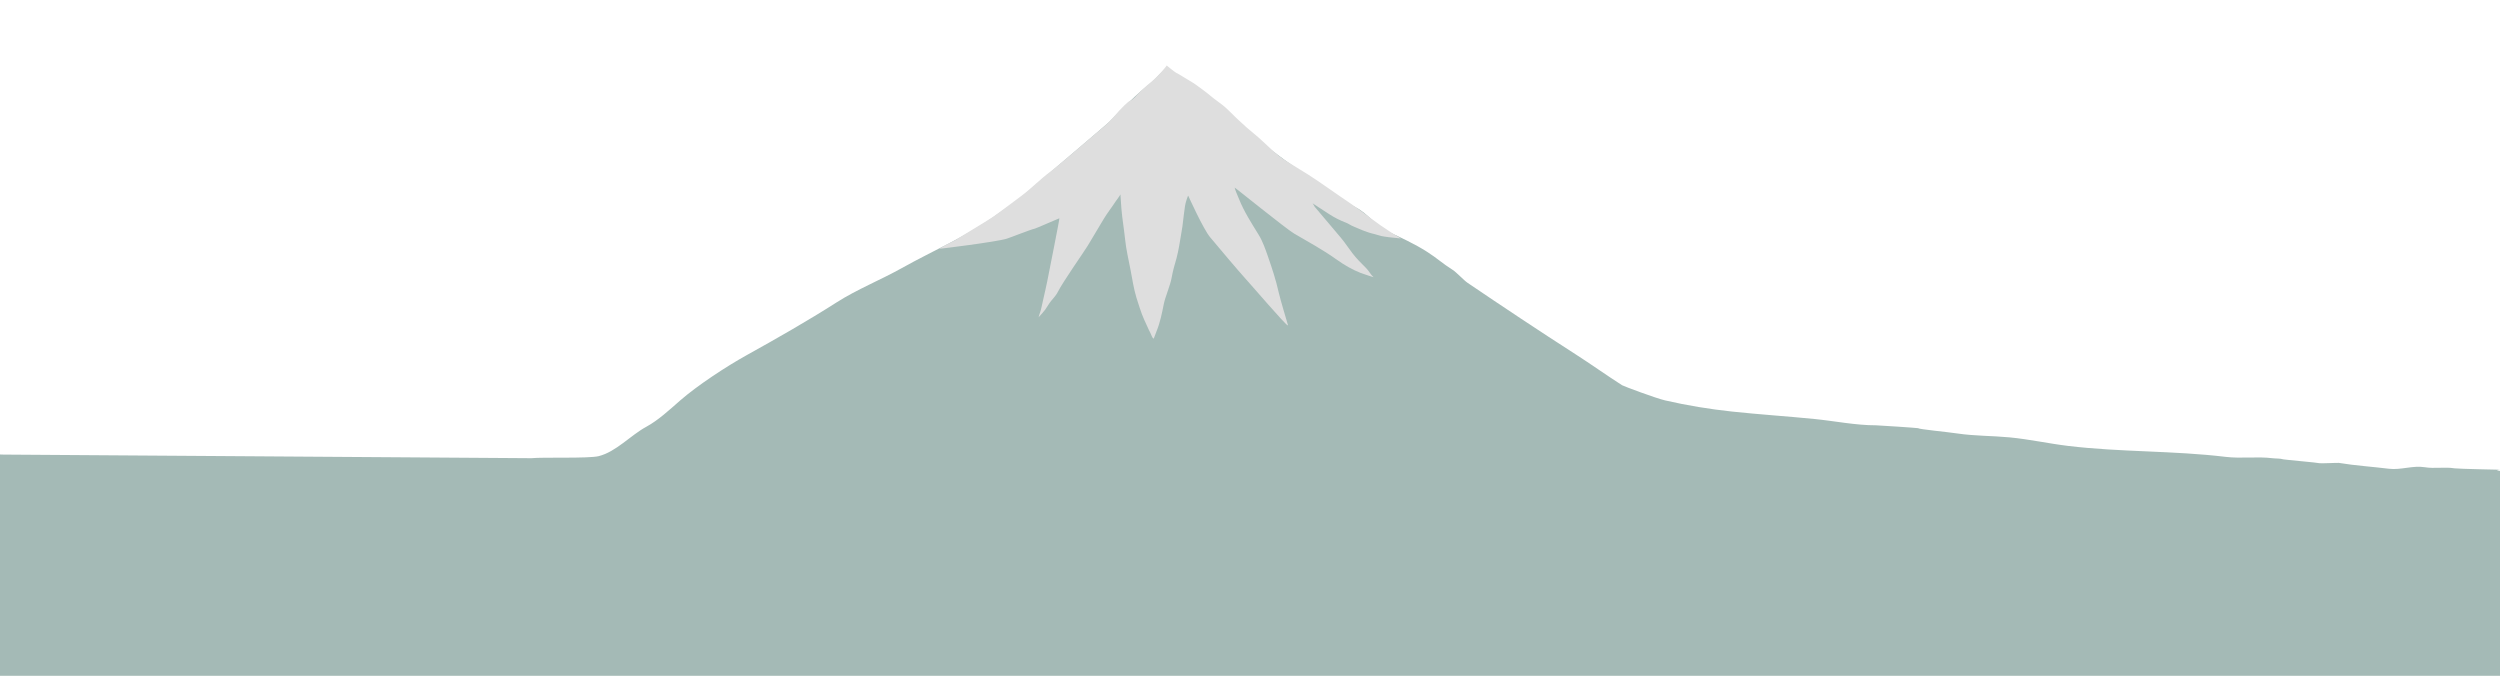 <?xml version="1.0" encoding="UTF-8" standalone="no"?>
<!DOCTYPE svg PUBLIC "-//W3C//DTD SVG 1.1//EN" "http://www.w3.org/Graphics/SVG/1.1/DTD/svg11.dtd">
<svg width="100%" height="100%" viewBox="0 0 3840 1038" version="1.1" xmlns="http://www.w3.org/2000/svg" xmlns:xlink="http://www.w3.org/1999/xlink" xml:space="preserve" xmlns:serif="http://www.serif.com/" style="fill-rule:evenodd;clip-rule:evenodd;stroke-linejoin:round;stroke-miterlimit:2;">
    <path d="M816.163,703.787C833.221,701.971 904.312,704.49 919.612,700.629C946.474,693.849 968.163,668.883 992.653,655.555C1011.4,645.354 1028.54,629.251 1044.58,615.249C1070.96,592.223 1115.52,562.917 1146.73,545.613C1192.96,519.974 1240.68,492.765 1285.04,464.463C1316.57,444.343 1352.7,429.974 1385.33,411.698C1433.91,384.495 1486.94,362.217 1532.04,329.068C1544.33,320.04 1560.47,310.2 1572.01,300.128C1612,265.224 1698.18,192.903 1704.92,186.116C1725.6,165.304 1745.01,144.984 1767.62,127.493C1775.42,121.46 1783.23,110.031 1791.67,105.77C1791.8,105.703 1791.97,105.77 1792.12,105.77C1792.45,105.77 1816.51,123.316 1818.45,125.009C1846.11,149.099 1876.62,172.007 1905.76,194.702C1950.47,229.534 1995.34,263.035 2042.88,293.323C2055.93,301.641 2069,311.859 2082.9,318.806C2101,327.858 2113.45,347.342 2131.85,355.741C2151.77,364.835 2172.91,374.615 2191.8,386.649C2207.84,396.869 2215.24,404.426 2231.27,414.508C2237.19,418.23 2248.37,430.475 2254.17,434.407C2308.78,471.414 2363.85,508.089 2419.71,543.936C2443.95,559.494 2467.39,576.276 2491.54,591.716C2493.83,593.176 2543.41,611.758 2557.83,615.067C2591.74,622.844 2625.63,628.44 2660.24,632.143C2702.34,636.647 2744.65,639.344 2786.92,643.56C2818.48,646.707 2849.93,653.282 2881.83,653.282C2885.71,653.282 2945.74,657.335 2946.07,657.665C2947.85,659.444 2989.96,663.34 3006.35,665.795C3032.81,669.759 3060.02,669.252 3086.62,671.788C3116.97,674.683 3146.62,681.311 3176.84,684.955C3256.98,694.618 3338.27,692.057 3418.62,701.745C3442.42,704.614 3467.01,700.883 3490.79,703.847C3495.86,704.478 3502.43,703.973 3507.2,705.562C3508.78,706.089 3561.82,710.769 3562.52,711.464C3563.16,712.107 3590.69,710.705 3592.51,711.008C3617.69,715.205 3643.86,716.822 3669.3,719.993C3687.53,722.264 3706.32,714.64 3724.37,717.648C3739.42,720.155 3755.26,716.869 3770.23,719.363C3775.44,720.231 3842.93,721.552 3842.93,721.552C3823.78,721.552 3848.1,724.553 3848.1,724.553C3848.1,773.955 3846.81,823.047 3846.81,872.508C3846.81,892.505 3844.33,914.354 3846.81,934.253C3853.29,986.249 3854.53,1039.43 3854.53,1092.1C3854.53,1121.95 3855.06,1151.79 3852.97,1181.49C3852.69,1185.44 3852.36,1204.56 3849.11,1206.17C3847,1207.21 3838.72,1202.91 3836.11,1202.16C3819.46,1197.4 3803.63,1190.96 3786.56,1187.11C3727.32,1173.76 3668.43,1164.8 3607.84,1160.88C3514.9,1154.88 3422.18,1152.03 3329.17,1159.01C3266.12,1163.73 3203.37,1174.99 3141.08,1184.73C3094.8,1191.96 3047.89,1196.54 3001.47,1203.5C2957.86,1210.05 2914.96,1221.16 2871.1,1226.39C2824.19,1231.98 2775.43,1228.19 2728.38,1228.19C2697.05,1228.19 2665.96,1232.35 2634.63,1232.35C2603.55,1232.35 2572.88,1232.74 2541.92,1234C2535.7,1234.26 2514.01,1234.94 2508.09,1229.02C2506.93,1227.87 2507.37,1226.84 2508.75,1225.88C2512.35,1225.69 2515.93,1225.48 2519.52,1225.22C2523.8,1224.92 2541.76,1222.3 2552.25,1221.74C2550.85,1221.29 2549.53,1220.92 2548.57,1220.8C2543.87,1220.26 2529.59,1217.18 2523.19,1219.96C2518.07,1222.19 2511.51,1223.93 2508.75,1225.88C2462.12,1228.22 2415.11,1224.6 2368.51,1224.3C2349.87,1224.18 2331.62,1221.3 2313.06,1220.01C2278.2,1217.57 2242.84,1217.17 2207.98,1215.88C2106.8,1212.13 2005.87,1204.36 1904.77,1200.33C1867.96,1198.87 1831.1,1199.63 1794.25,1198.13C1596.45,1190.05 1398.91,1179.3 1201.07,1174.14C1124.19,1172.14 1046.63,1178.34 969.854,1174.14C960.641,1173.64 939.709,1174.17 932.927,1168.1C931.804,1167.09 947.994,1157.99 945.76,1157.99C937.209,1157.99 927.41,1160.3 918.591,1158.44C905.641,1155.71 894.758,1148.97 881.282,1147.7C844.142,1144.19 806.564,1144.7 769.358,1141.15C676.65,1132.32 584.484,1117.6 491.691,1109.38C411.328,1102.26 331.146,1099.65 250.557,1099.65C233.279,1099.65 216.233,1103.22 199.056,1104.43C173.407,1106.24 145.967,1105.79 120.291,1104.43C84.726,1102.54 49.834,1094.21 14.583,1089.78C-19.634,1085.48 -53.848,1082.03 -87.981,1078.7C-89.702,1078.53 -88.291,1075.36 -87.989,1075.05C-79.272,1066.25 -59.883,1082.32 -53.768,1063.93C-44.571,1036.28 -28.293,1010.64 -19.512,983.019C-15.199,969.451 -13.053,954.699 -10.206,940.802C-7.134,925.814 -9.155,908.55 -9.155,893.223C-9.155,853.108 -9.123,812.565 -14.079,772.919C-15.964,757.844 -32.263,711.657 -19.881,699.156C-17.543,696.795 0.946,698.231 4.959,698.231L816.163,703.787ZM2552.25,1221.74C2556.36,1223.03 2561.19,1224.9 2559.91,1222.36C2559.54,1221.62 2556.51,1221.51 2552.25,1221.74Z" style="fill:rgb(164,186,182);"/>
    <path d="M1792.01,100.55C1792.01,101.94 1776.92,118.492 1772.11,122.498C1764.65,128.708 1756.56,135.578 1749.68,142.438C1744.77,147.34 1741.24,152.887 1734.97,155.286C1732.25,156.329 1721.76,166.918 1719.1,169.96C1713.68,176.154 1708.12,182.576 1702.29,188.394C1694.52,196.162 1684.74,203.159 1676.6,210.551C1671.37,215.303 1621.01,258.105 1613.96,263.262C1597.69,275.151 1585.07,288.731 1568.94,300.814C1561.22,306.599 1531.98,328.628 1524.96,333.303C1511.01,342.593 1472.06,365.547 1471.11,366.407C1467.31,369.864 1454.96,374.102 1442.74,382.092C1442,382.577 1531.5,371.414 1546.37,366.623C1554.25,364.083 1582.57,352.689 1589.55,351.156C1592.2,350.571 1626.42,335.283 1627.2,335.275C1627.88,335.269 1610.87,420.092 1610.51,422.218C1609.09,430.598 1602.36,460.582 1601.57,463.74C1600.2,469.237 1599.31,475.333 1597.32,480.658C1596.73,482.207 1596.09,484.053 1595.77,485.646C1595.72,485.884 1595.14,488.18 1595.02,488.061C1594.77,487.81 1596.81,485.669 1596.91,485.558C1599.9,482.252 1602.71,479.319 1605.39,475.654C1608.66,471.196 1611.27,466.068 1614.87,461.8C1618.37,457.64 1622.43,453.236 1624.88,448.32C1632.45,433.144 1664.86,387.036 1670.61,377.662C1673.4,373.119 1689.83,345.503 1695.33,336.305C1700.88,327.021 1707.8,318.437 1713.65,309.346C1715.01,307.225 1720.96,299.625 1720.96,298.55C1720.96,297.881 1722.1,315.846 1722.49,320.618C1723.76,336.265 1726.53,351.724 1728.11,367.304C1729.73,383.249 1733.53,398.982 1736.53,414.73C1739.2,428.758 1741.38,443.185 1745.46,456.886C1746.32,459.781 1753.44,482.819 1757.45,490.962C1760.89,497.96 1763.55,505.069 1767.24,511.936C1768.35,514.001 1769.75,519.107 1771.92,520.193C1772.26,520.361 1775.47,511.154 1776.37,508.986C1781.98,495.507 1784.87,480.652 1787.72,466.428C1789.72,456.384 1797.66,437.755 1799.48,427.372C1801.94,413.37 1804.38,406.956 1807.07,396.846C1810.5,383.924 1812.39,370.793 1814.59,357.578C1815.7,350.888 1816.88,344.464 1817.42,337.734C1818,330.575 1819.38,323.518 1820.2,316.335C1820.7,311.875 1824.76,299.824 1825.09,300.532C1826.08,302.709 1848.09,351.43 1858.57,364.175C1870.06,378.139 1905.04,419.325 1911.14,425.886C1920.02,435.452 1975.08,499.811 1977.99,499.783C1978.5,499.778 1978.1,498.745 1977.99,498.244C1977.79,497.352 1966.53,460.199 1963.96,448.639C1959.88,430.305 1954.07,412.68 1947.9,394.965C1943.88,383.395 1939.77,371.142 1933.31,360.633C1922.46,342.963 1910.99,325.336 1903.27,306.047C1901.73,302.18 1896.43,290.177 1896.43,288.169C1896.43,287.45 1975.52,351.571 1987.57,358.62C2009.8,371.624 2032.33,383.821 2053.42,398.934C2064.4,406.806 2077.44,414.399 2090.12,419.292C2094.36,420.929 2110.28,426.148 2109.72,425.665C2105.36,421.926 2102.51,415.878 2098.34,411.775C2091.04,404.59 2083.83,397.325 2077.5,389.178C2071.33,381.249 2065.87,372.531 2059.28,364.835C2052.07,356.425 2019.85,318.217 2019.46,317.692C2018.87,316.898 2016.45,311.955 2015.64,311.947C2015.41,311.945 2036.12,325.254 2041.66,328.946C2049.43,334.123 2059.03,338.902 2067.76,342.169C2070.77,343.297 2073.35,345.332 2076.29,346.626C2087.57,351.578 2099.18,356.912 2111.24,359.557C2114.7,360.313 2118.07,361.678 2121.5,362.502C2126.2,363.631 2141.73,365.499 2144.38,365.499C2145.02,365.499 2152.32,366.605 2151.45,366.098C2142.41,360.825 2129.52,352.369 2120.17,345.859C2106.87,336.597 2084.21,318.752 2070.93,310.126C2059.05,302.414 2025.92,278.555 2009.87,268.502C1998.66,261.488 1987.24,254.464 1975.95,247.528C1959.56,237.464 1946.84,223.15 1932.53,210.689C1926.82,205.714 1920.87,201.029 1915.16,196.057C1905.28,187.448 1895.9,178.365 1886.59,169.062C1881.31,163.782 1875.15,159.08 1869.11,154.778C1861.97,149.691 1855.41,143.62 1848.26,138.437C1841.26,133.36 1834.44,127.967 1826.89,123.791C1819.89,119.91 1813.67,115.353 1806.54,111.779C1804.13,110.574 1792.01,100.55 1792.01,100.55Z" style="fill:rgb(222,222,222);"/>
</svg>
